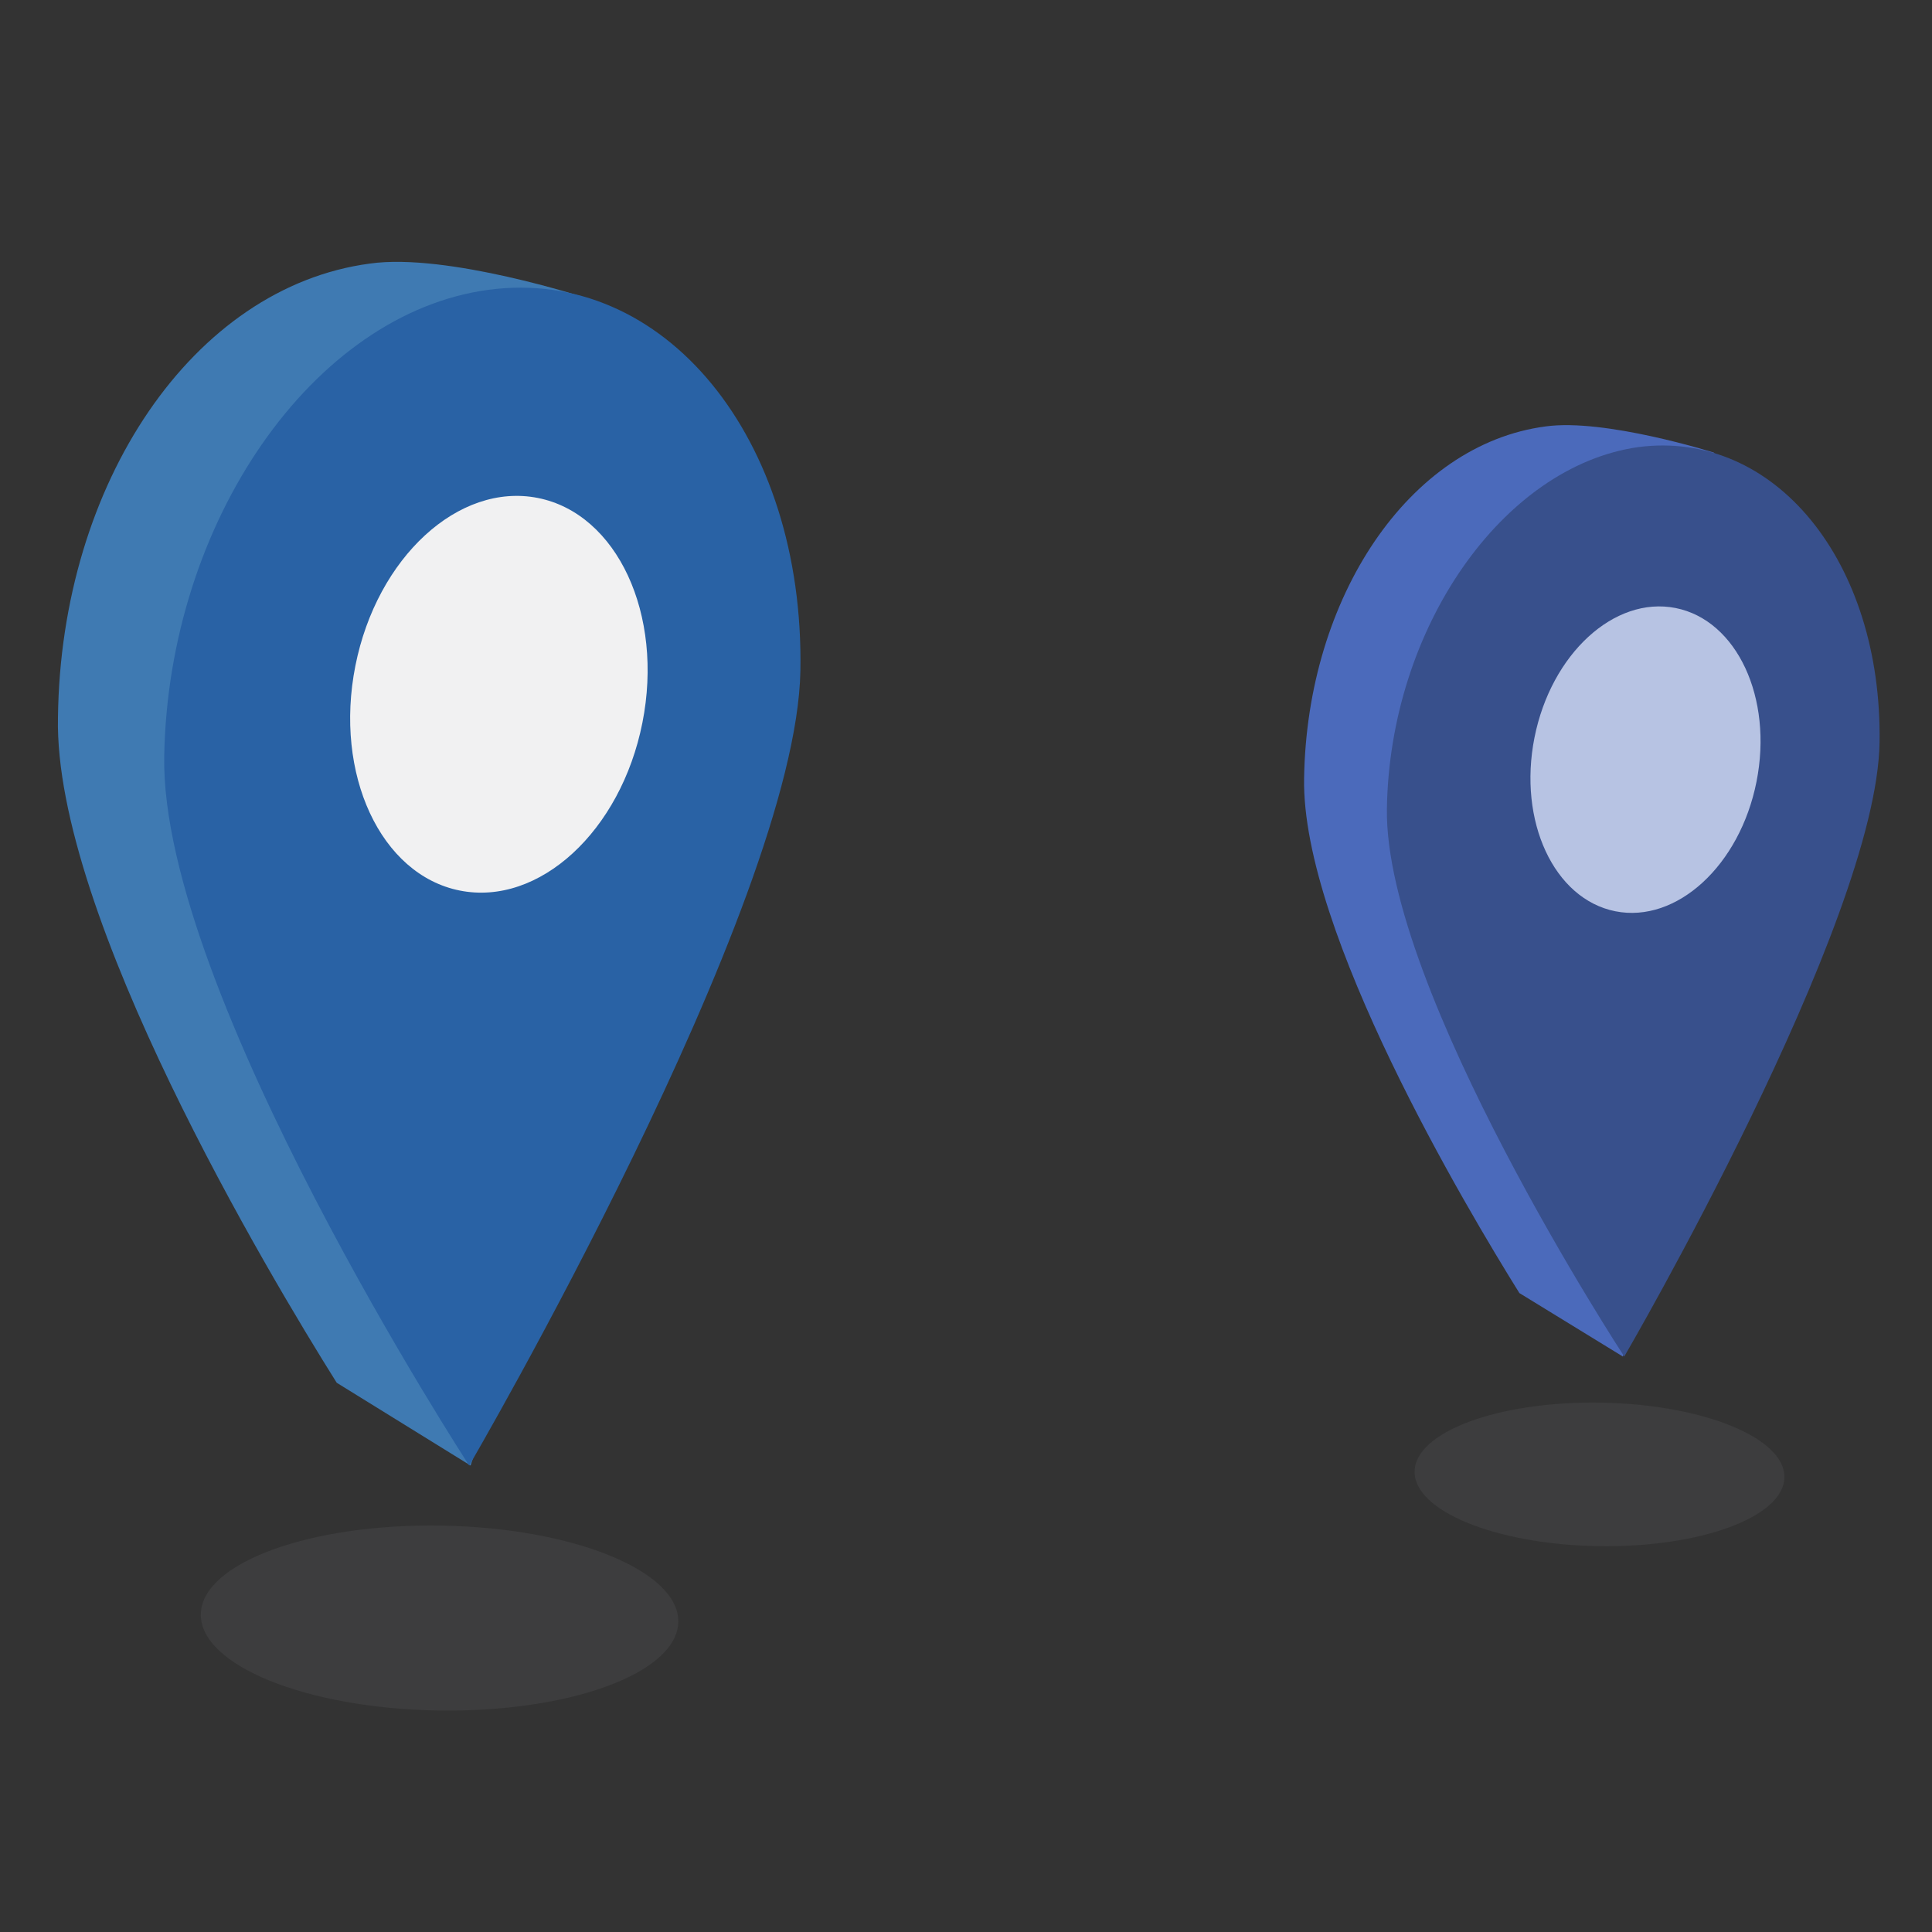 <?xml version="1.0" encoding="utf-8"?>
<!-- Generator: Adobe Illustrator 23.0.3, SVG Export Plug-In . SVG Version: 6.00 Build 0)  -->
<svg version="1.1" id="Layer_1" xmlns="http://www.w3.org/2000/svg" xmlns:xlink="http://www.w3.org/1999/xlink" x="0px" y="0px"
	 width="140px" height="140px" viewBox="0 0 140 140" style="enable-background:new 0 0 140 140;" xml:space="preserve">
<rect x="0" y="0" width="140" height="140" fill="#333333" stroke="none"/>
<style type="text/css">
	.st0{opacity:0.4;fill:#4D4D4F;enable-background:new    ;}
	.st1{fill:#4B6ABB;}
	.st2{fill:#38508C;}
	.st3{fill:#B7C3E3;}
	.st4{fill:#3F7AB2;}
	.st5{fill:#2962A5;}
	.st6{fill:#F1F1F2;}
</style>
<g>
	
		<ellipse transform="matrix(1.607371e-02 -1 1 1.607371e-02 7.143 221.022)" class="st0" cx="115.9" cy="106.9" rx="5.2" ry="13.4"/>
	<path class="st1" d="M130.2,51.6c-0.1,8.9-12.6,46.7-12.6,46.7l-7.5-4.6c-3.8-6.1-15.8-26.2-15.6-37.3c0.2-13.1,7.6-24.2,17.5-25.5
		c4.3-0.6,12.2,1.9,12.2,1.9S130.3,44.2,130.2,51.6z"/>
	<path class="st2" d="M136.2,53.8c-0.2,13.1-18.5,44.5-18.5,44.5s-17.4-26.6-17.2-39.7s8.4-24.8,18.2-26.2
		C128.6,31.1,136.4,40.7,136.2,53.8z"/>
	
		<ellipse transform="matrix(0.195 -0.981 0.981 0.195 41.922 161.336)" class="st3" cx="119.3" cy="55.1" rx="11.2" ry="8.2"/>
</g>
<g>
	
		<ellipse transform="matrix(1.607371e-02 -1 1 1.607371e-02 -85.959 147.164)" class="st0" cx="31.8" cy="117.3" rx="6.7" ry="17.3"/>
	<path class="st4" d="M50.3,45.8c-0.2,11.5-16.2,60.4-16.2,60.4l-9.7-6C19.5,92.4,3.9,66.3,4.2,52C4.4,35,14,20.8,26.8,19.1
		c5.6-0.8,15.7,2.5,15.7,2.5S50.5,36.2,50.3,45.8z"/>
	<path class="st5" d="M58,48.6c-0.3,17-24,57.6-24,57.6S11.6,71.8,11.9,54.8S22.7,22.7,35.4,21S58.3,31.7,58,48.6z"/>
	
		<ellipse transform="matrix(0.195 -0.981 0.981 0.195 -20.252 76.013)" class="st6" cx="36.2" cy="50.3" rx="14.5" ry="10.6"/>
</g>
</svg>
